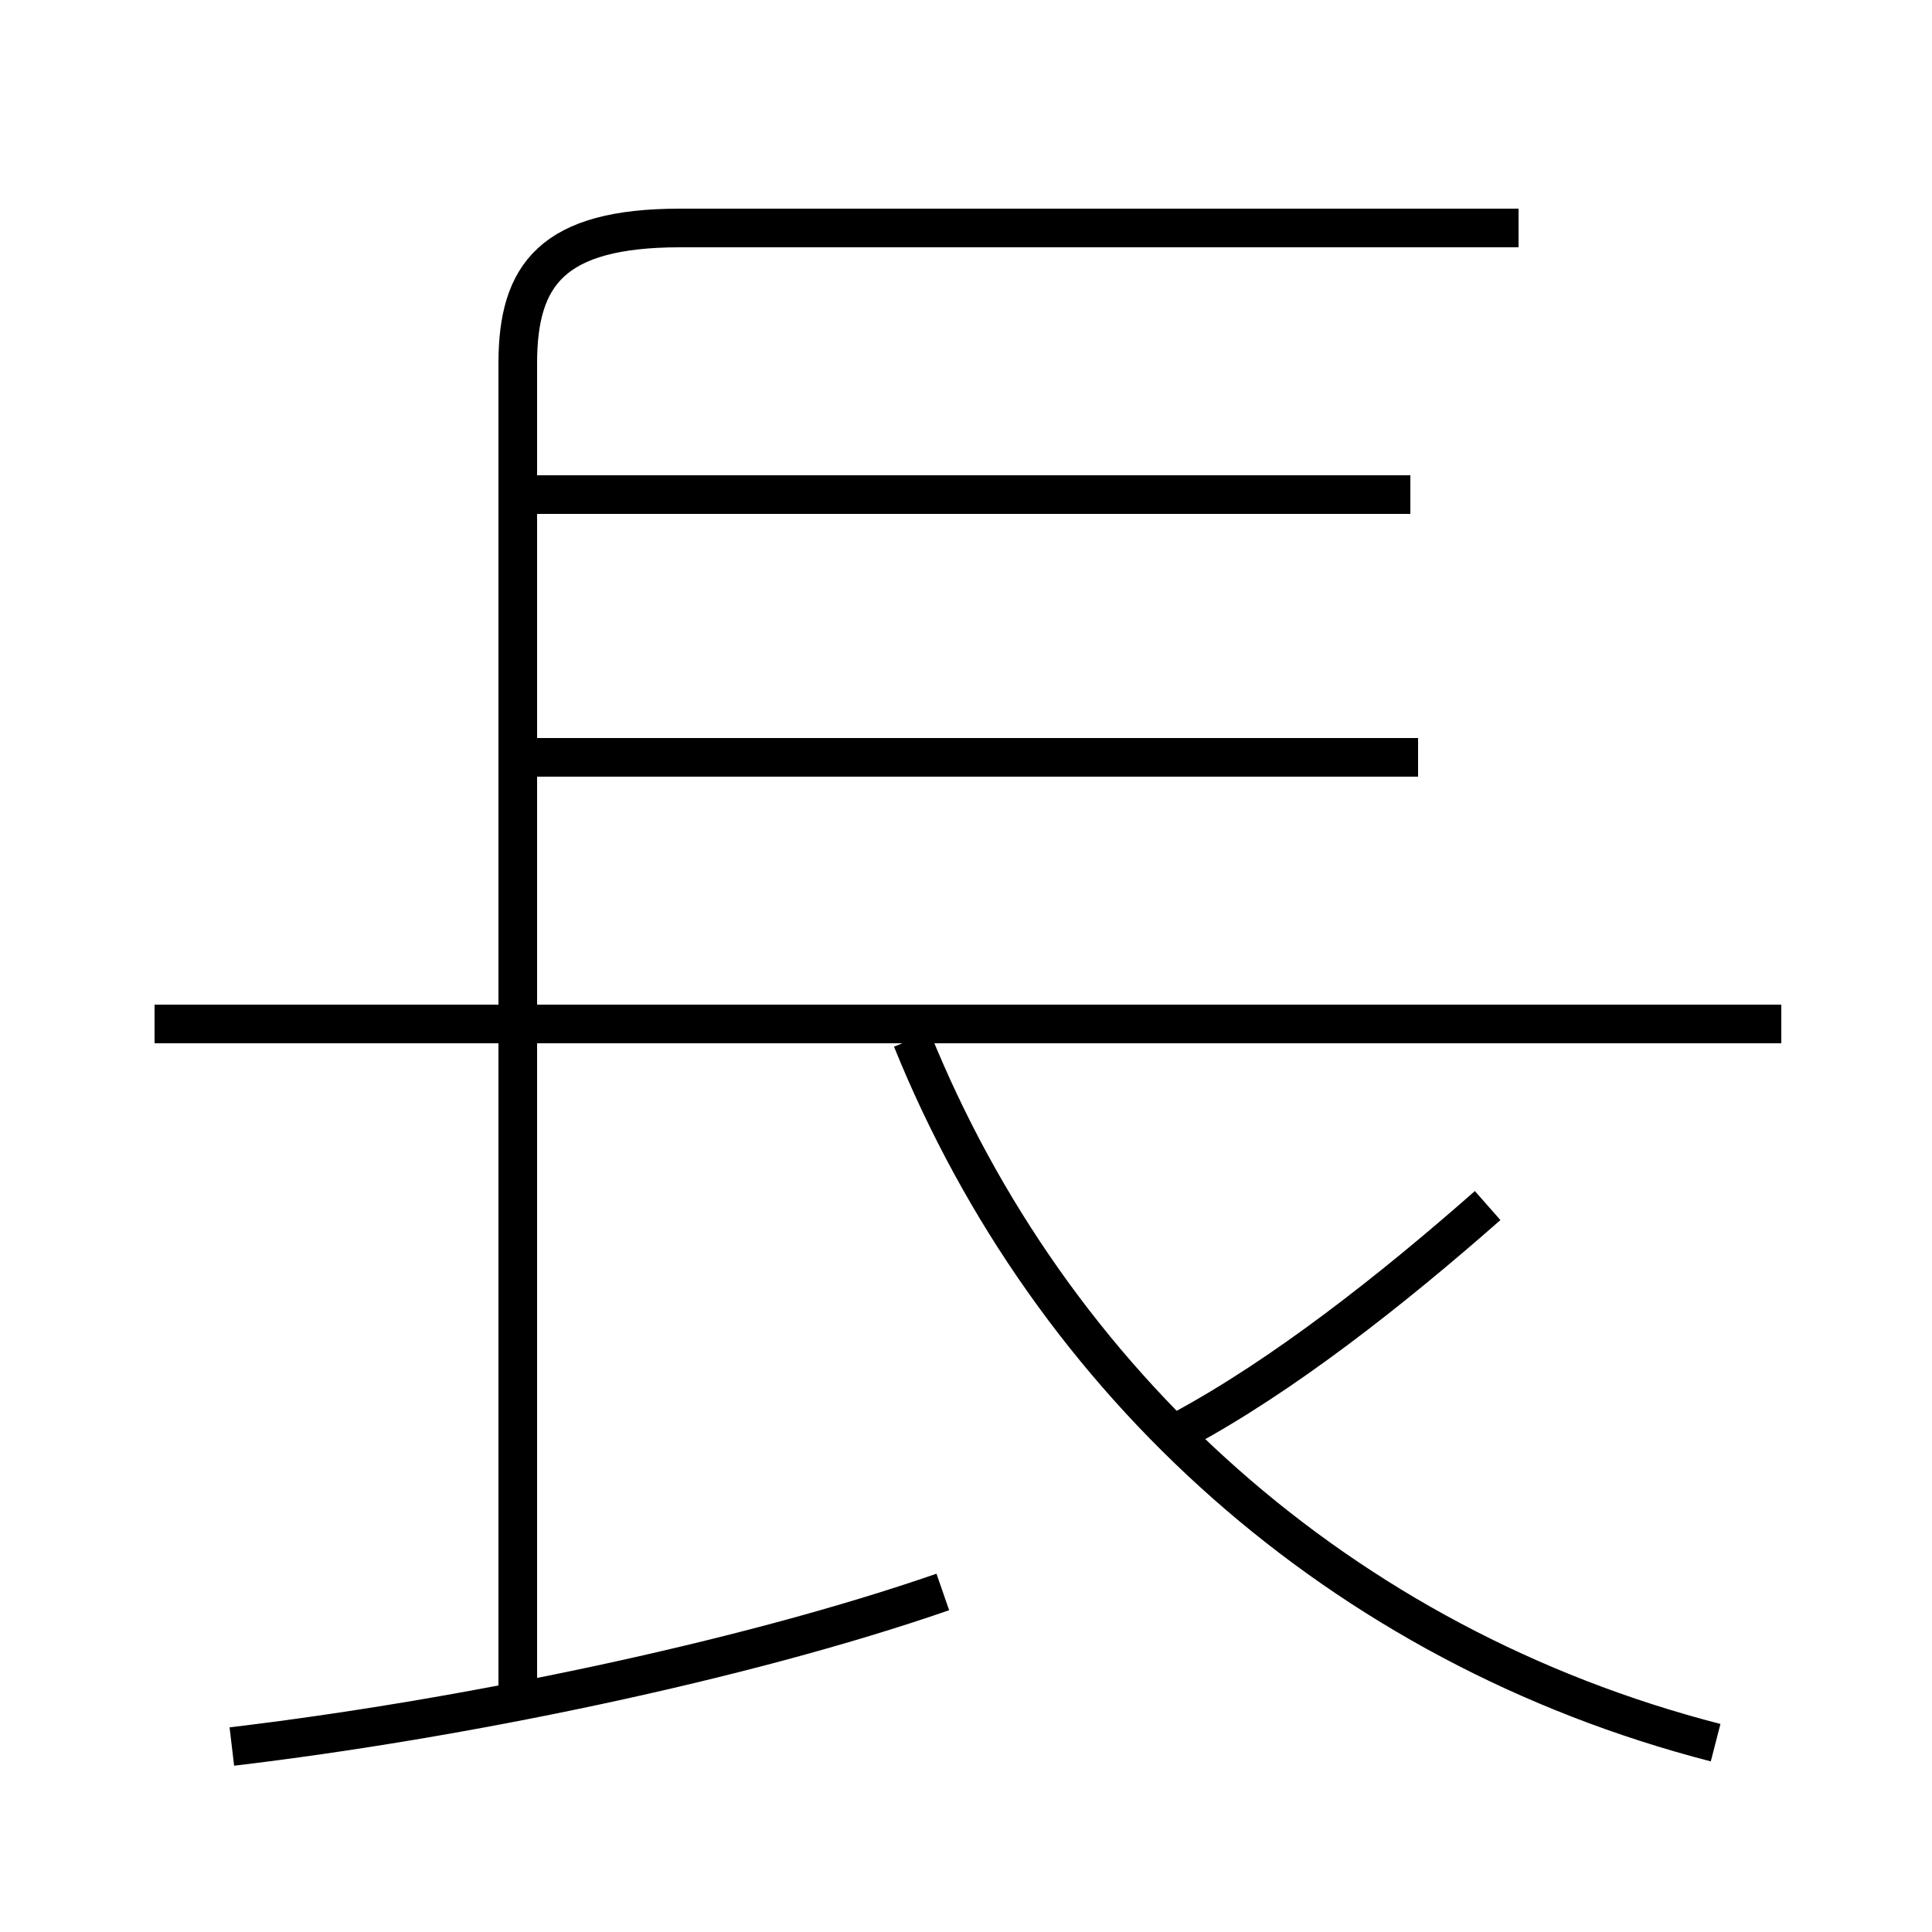 <?xml version='1.0' encoding='utf8'?>
<svg viewBox="0.0 -6.0 50.0 50.0" version="1.1" xmlns="http://www.w3.org/2000/svg">
<rect x="0.0" y="-6.0" width="50.0" height="50.0" fill="#808080" stroke="none"/>
<rect x="-1000" y="-1000" width="2000" height="2000" stroke="white" fill="white"/>
<g style="fill:white;stroke:#000000;  stroke-width:1">
<path d="M 13.4 -17.8 L 13.4 -34.6 C 13.4 -36.9 14.3 -38.1 17.6 -38.1 L 39.3 -38.1 M 6.0 1.2 C 11.9 0.5 19.2 -1.0 24.4 -2.8 M 13.4 -0.3 L 13.4 -17.4 M 44.4 1.1 C 34.7 -1.4 27.2 -8.2 23.6 -17.1 M 46.1 -17.5 L 4.0 -17.5 M 30.6 -7.0 C 33.2 -8.4 36.0 -10.6 38.5 -12.8 M 36.7 -24.4 L 13.9 -24.4 M 36.5 -31.2 L 13.8 -31.2" transform="translate(0.0 38.0)" />
</g>
</svg>